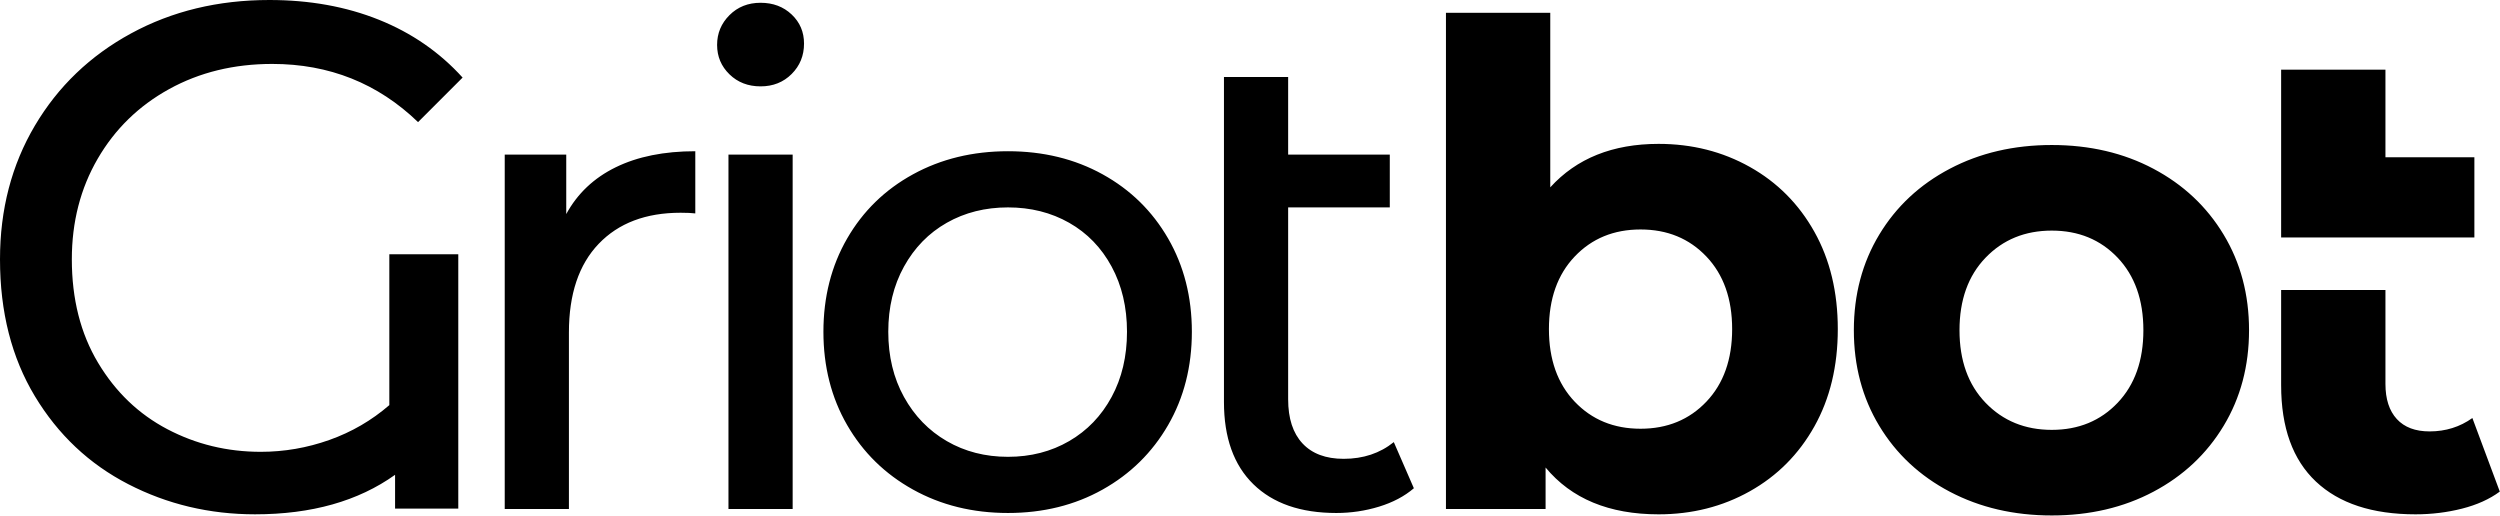 <?xml version="1.0" encoding="UTF-8" standalone="no"?><!DOCTYPE svg PUBLIC "-//W3C//DTD SVG 1.1//EN" "http://www.w3.org/Graphics/SVG/1.1/DTD/svg11.dtd"><svg width="100%" height="100%" viewBox="0 0 4624 954" version="1.1" xmlns="http://www.w3.org/2000/svg" xmlns:xlink="http://www.w3.org/1999/xlink" xml:space="preserve" xmlns:serif="http://www.serif.com/" style="fill-rule:evenodd;clip-rule:evenodd;stroke-linejoin:round;stroke-miterlimit:2;"><rect id="Artboard5" x="-202.053" y="-8417.09" width="7413.38" height="9647.31" style="fill:none;"/><path d="M720.101,470.325l127.546,-0l0,470.324l-116.917,0l0,-62.444c-68.201,48.715 -154.56,73.073 -259.077,73.073c-84.145,-0 -162.311,-18.6 -234.498,-55.801c-72.187,-37.201 -129.76,-91.452 -172.718,-162.754c-42.958,-71.301 -64.437,-155.668 -64.437,-253.098c-0,-92.117 21.479,-174.49 64.437,-247.12c42.958,-72.63 102.302,-129.538 178.033,-170.725c75.73,-41.187 160.982,-61.78 255.755,-61.78c74.402,0 141.939,12.179 202.612,36.537c60.673,24.357 112.267,60.008 154.782,106.952l-82.373,82.373c-74.402,-71.744 -164.304,-107.617 -269.706,-107.617c-70.859,0 -134.41,15.501 -190.655,46.501c-56.244,31.001 -100.309,73.959 -132.195,128.875c-31.887,54.915 -47.83,116.917 -47.83,186.004c0,73.516 16.165,137.289 48.494,191.318c32.329,54.03 75.066,94.995 128.21,122.896c53.144,27.9 110.717,41.851 172.718,41.851c43.401,-0 85.695,-7.308 126.881,-21.922c41.187,-14.615 78.166,-36.094 110.938,-64.437l0,-279.006Zm327.219,-74.363c20.613,-37.929 51.121,-66.787 91.522,-86.575c40.402,-19.789 89.461,-29.683 147.178,-29.683l-0,115.021c-6.596,-0.825 -15.666,-1.237 -27.209,-1.237c-64.313,-0 -114.815,19.17 -151.507,57.51c-36.691,38.341 -55.036,92.965 -55.036,163.874l-0,326.512l-118.732,-0l0,-655.496l113.784,-0l0,110.074Zm300.047,-110.074l118.732,-0l-0,655.496l-118.732,-0l0,-655.496Zm59.366,-126.152c-23.087,-0 -42.257,-7.421 -57.51,-22.262c-15.254,-14.842 -22.881,-32.981 -22.881,-54.419c0,-21.438 7.627,-39.783 22.881,-55.037c15.253,-15.254 34.423,-22.88 57.51,-22.88c23.087,-0 42.257,7.214 57.511,21.643c15.253,14.429 22.88,32.363 22.88,53.8c0,22.263 -7.627,41.02 -22.88,56.274c-15.254,15.254 -34.424,22.881 -57.511,22.881Zm457.61,789.068c-65.137,0 -123.678,-14.429 -175.623,-43.287c-51.945,-28.858 -92.553,-68.642 -121.823,-119.35c-29.271,-50.708 -43.906,-108.218 -43.906,-172.531c-0,-64.313 14.635,-121.824 43.906,-172.532c29.27,-50.708 69.878,-90.285 121.823,-118.731c51.945,-28.446 110.486,-42.669 175.623,-42.669c65.138,-0 123.473,14.223 175.006,42.669c51.532,28.446 91.934,68.023 121.204,118.731c29.271,50.708 43.906,108.219 43.906,172.532c0,64.313 -14.635,121.823 -43.906,172.531c-29.27,50.708 -69.672,90.492 -121.204,119.35c-51.533,28.858 -109.868,43.287 -175.006,43.287Zm0,-103.89c42.051,0 79.773,-9.688 113.166,-29.064c33.393,-19.376 59.572,-46.586 78.536,-81.628c18.964,-35.042 28.446,-75.238 28.446,-120.586c0,-45.349 -9.482,-85.545 -28.446,-120.587c-18.964,-35.042 -45.143,-62.045 -78.536,-81.009c-33.393,-18.964 -71.115,-28.446 -113.166,-28.446c-42.05,-0 -79.772,9.482 -113.165,28.446c-33.394,18.964 -59.778,45.967 -79.155,81.009c-19.376,35.042 -29.064,75.238 -29.064,120.587c-0,45.348 9.688,85.544 29.064,120.586c19.377,35.042 45.761,62.252 79.155,81.628c33.393,19.376 71.115,29.064 113.165,29.064Zm750.729,58.129c-17.315,14.842 -38.753,26.179 -64.313,34.012c-25.56,7.833 -51.945,11.749 -79.154,11.749c-65.962,0 -117.082,-17.727 -153.361,-53.181c-36.279,-35.455 -54.419,-86.163 -54.419,-152.125l0,-601.077l118.731,-0l0,143.467l187.992,-0l-0,97.706l-187.992,-0l0,354.957c0,35.454 8.864,62.664 26.591,81.628c17.727,18.964 43.082,28.446 76.062,28.446c36.28,-0 67.199,-10.307 92.759,-30.92l37.104,85.338Zm452.663,-636.944c61.839,0 118.113,14.223 168.821,42.669c50.708,28.446 90.492,68.436 119.35,119.968c28.858,51.533 43.288,111.517 43.288,179.953c-0,68.435 -14.43,128.419 -43.288,179.952c-28.858,51.532 -68.642,91.522 -119.35,119.968c-50.708,28.446 -106.982,42.669 -168.821,42.669c-91.522,-0 -161.194,-28.858 -209.016,-86.575l-0,76.681l-184.281,-0l-0,-917.695l192.938,0l0,322.801c48.647,-53.594 115.433,-80.391 200.359,-80.391Zm-33.393,526.871c49.471,-0 90.079,-16.697 121.823,-50.09c31.744,-33.393 47.617,-78.124 47.617,-134.191c-0,-56.068 -15.873,-100.798 -47.617,-134.192c-31.744,-33.393 -72.352,-50.089 -121.823,-50.089c-49.471,-0 -90.079,16.696 -121.823,50.089c-31.744,33.394 -47.617,78.124 -47.617,134.192c0,56.067 15.873,100.798 47.617,134.191c31.744,33.393 72.352,50.09 121.823,50.09Zm760.623,160.404c-70.085,-0 -132.955,-14.636 -188.61,-43.906c-55.655,-29.271 -99.149,-69.879 -130.481,-121.824c-31.332,-51.944 -46.998,-110.898 -46.998,-176.86c0,-65.962 15.666,-124.915 46.998,-176.86c31.332,-51.945 74.826,-92.553 130.481,-121.823c55.655,-29.271 118.525,-43.906 188.61,-43.906c70.084,-0 132.748,14.635 187.991,43.906c55.243,29.27 98.531,69.878 129.862,121.823c31.332,51.945 46.998,110.898 46.998,176.86c0,65.962 -15.666,124.916 -46.998,176.86c-31.331,51.945 -74.619,92.553 -129.862,121.824c-55.243,29.27 -117.907,43.906 -187.991,43.906Zm-0,-158.309c49.471,0 90.079,-16.696 121.823,-50.09c31.744,-33.393 47.616,-78.123 47.616,-134.191c0,-56.067 -15.872,-100.798 -47.616,-134.191c-31.744,-33.393 -72.352,-50.09 -121.823,-50.09c-49.472,0 -90.286,16.697 -122.442,50.09c-32.156,33.393 -48.235,78.124 -48.235,134.191c0,56.068 16.079,100.798 48.235,134.191c32.156,33.394 72.97,50.09 122.442,50.09Zm424.217,-355.832l-0,-310.417l192.938,0l0,162.019l164.493,-0l-0,148.414l-155.217,0l0,-0.016l-202.214,0Zm-0,273.345l-0,-176.239l192.938,-0l0,173.766c0,28.034 7.009,49.677 21.026,64.931c14.017,15.254 34.217,22.881 60.602,22.881c29.683,-0 56.068,-8.246 79.154,-24.736l50.709,136.046c-18.964,14.017 -42.257,24.53 -69.879,31.538c-27.621,7.009 -56.273,10.513 -85.956,10.513c-79.979,-0 -141.406,-20.201 -184.281,-60.602c-42.875,-40.402 -64.313,-99.768 -64.313,-178.098Z"/></svg>